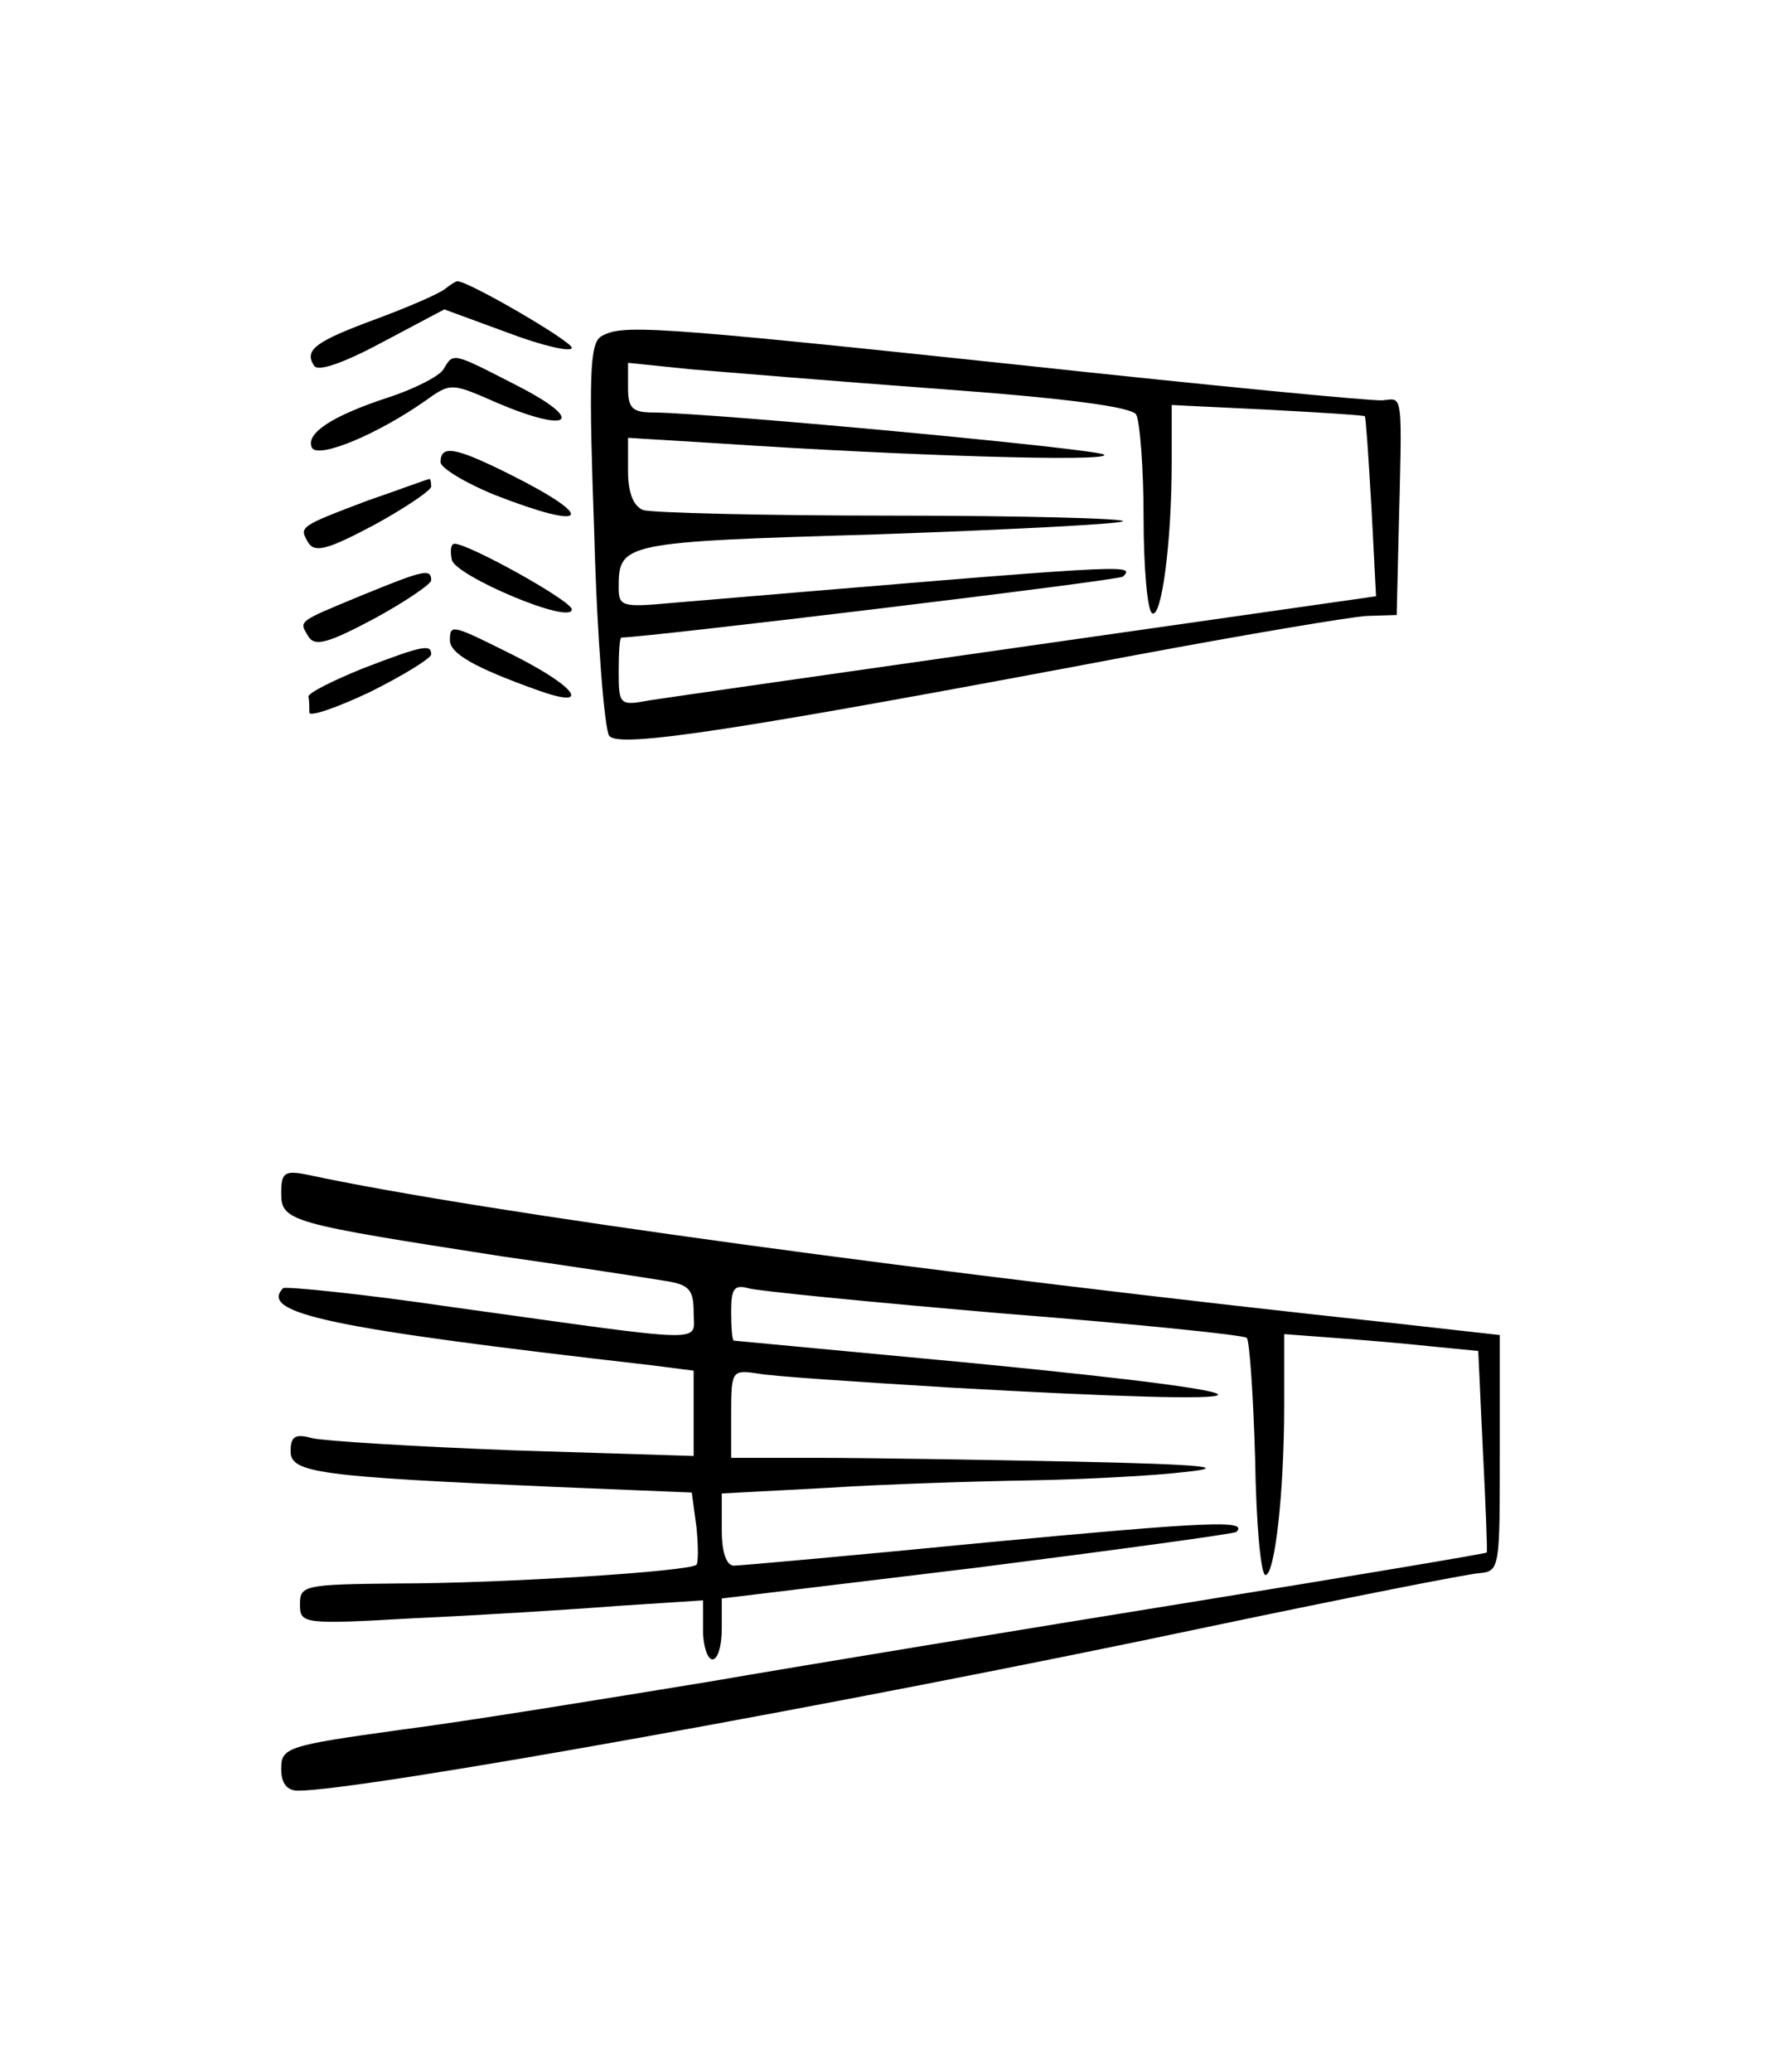 <?xml version="1.0" standalone="no"?>
<!DOCTYPE svg PUBLIC "-//W3C//DTD SVG 20010904//EN"
 "http://www.w3.org/TR/2001/REC-SVG-20010904/DTD/svg10.dtd">
<svg version="1.0" xmlns="http://www.w3.org/2000/svg"
 width="190pt" height="221pt" viewBox="0 0 190 221"
 preserveAspectRatio="xMidYMid meet">
<g transform="translate(0,221) scale(0.1,-0.1)"
fill="#000000" stroke="none">
<path d="M475 1902 c-6 -5 -38 -19 -73 -32 -65 -24 -78 -33 -67 -50 4 -7 32 3
73 25 l66 35 68 -25 c37 -14 68 -21 68 -16 0 7 -110 71 -122 71 -2 0 -8 -4
-13 -8z"/>
<path d="M641 1851 c-12 -8 -13 -43 -7 -212 3 -111 11 -208 16 -214 11 -13
131 5 560 86 118 22 230 41 248 42 l32 1 2 83 c4 159 5 148 -17 146 -11 -1
-186 16 -390 38 -396 42 -422 43 -444 30z m363 -56 c136 -10 202 -19 208 -27
4 -7 8 -57 8 -110 0 -53 4 -99 9 -102 10 -7 21 75 21 161 l0 61 103 -5 c56 -3
103 -6 103 -7 1 0 4 -44 7 -96 l5 -96 -371 -53 c-203 -29 -385 -55 -404 -58
-32 -6 -33 -5 -33 31 0 20 1 36 3 36 26 0 532 61 535 65 14 14 8 13 -480 -28
-54 -5 -58 -4 -58 16 0 48 3 49 275 57 141 5 259 11 263 14 3 3 -108 6 -246 6
-137 0 -257 3 -266 6 -10 4 -16 18 -16 41 l0 36 98 -6 c194 -13 417 -20 410
-12 -6 6 -411 44 -480 45 -23 0 -28 4 -28 26 l0 27 68 -7 c37 -3 157 -13 266
-21z"/>
<path d="M473 1816 c-4 -7 -31 -21 -59 -30 -61 -20 -89 -39 -81 -54 8 -11 70
15 120 50 28 20 28 20 78 -2 78 -33 94 -19 22 18 -72 37 -69 36 -80 18z"/>
<path d="M470 1717 c0 -6 26 -22 58 -35 100 -39 110 -25 16 22 -58 29 -74 32
-74 13z"/>
<path d="M392 1676 c-74 -28 -73 -28 -63 -45 7 -11 21 -7 70 19 33 18 61 37
61 41 0 5 -1 9 -2 8 -2 0 -31 -11 -66 -23z"/>
<path d="M482 1613 c3 -17 128 -70 128 -53 0 9 -110 70 -125 70 -4 0 -5 -7 -3
-17z"/>
<path d="M386 1575 c-70 -29 -67 -27 -57 -44 7 -11 21 -7 70 19 33 18 61 37
61 41 0 13 -8 11 -74 -16z"/>
<path d="M480 1527 c0 -14 26 -29 93 -53 58 -21 44 2 -23 36 -68 34 -70 35
-70 17z"/>
<path d="M387 1497 c-32 -13 -58 -26 -58 -30 1 -4 1 -11 1 -17 0 -5 29 5 65
22 36 18 65 36 65 40 0 11 -8 10 -73 -15z"/>
<path d="M300 937 c0 -30 10 -32 235 -67 77 -11 155 -23 173 -26 27 -4 32 -9
32 -34 0 -33 22 -33 -259 6 -95 14 -176 22 -179 20 -26 -27 50 -43 391 -82
l47 -6 0 -46 0 -45 -192 6 c-106 4 -203 10 -215 13 -18 5 -23 2 -23 -14 0 -23
29 -27 282 -38 l146 -6 5 -37 c2 -20 2 -38 0 -40 -6 -7 -206 -20 -320 -20 -98
-1 -103 -2 -103 -22 0 -21 2 -22 123 -15 67 3 164 9 215 13 l92 6 0 -32 c0
-17 5 -31 10 -31 6 0 10 15 10 33 l0 32 273 33 c149 19 274 36 276 38 13 13
-29 11 -264 -11 -143 -14 -266 -25 -272 -25 -8 0 -13 14 -13 38 l0 39 113 6
c61 4 159 7 217 8 58 1 132 5 165 9 47 5 20 8 -120 11 -99 2 -222 4 -273 4
l-92 0 0 47 c0 46 1 47 28 43 15 -3 107 -9 205 -15 371 -21 384 -9 25 26 -139
13 -254 24 -255 24 -2 0 -3 14 -3 31 0 24 3 29 18 25 9 -3 132 -15 272 -27
140 -11 257 -23 260 -26 3 -2 7 -61 9 -129 1 -68 6 -124 11 -124 10 0 20 88
20 181 l0 76 53 -4 c28 -2 75 -6 103 -9 l51 -5 5 -107 c3 -59 5 -108 4 -108 0
-1 -143 -25 -316 -53 -173 -28 -405 -66 -515 -85 -110 -18 -257 -42 -327 -51
-123 -17 -128 -19 -128 -42 0 -15 6 -23 18 -23 67 0 585 93 977 176 143 30
270 55 283 56 22 2 22 5 22 128 l0 126 -107 12 c-495 53 -979 119 -1165 159
-25 5 -28 2 -28 -20z"/>
</g>
</svg>

